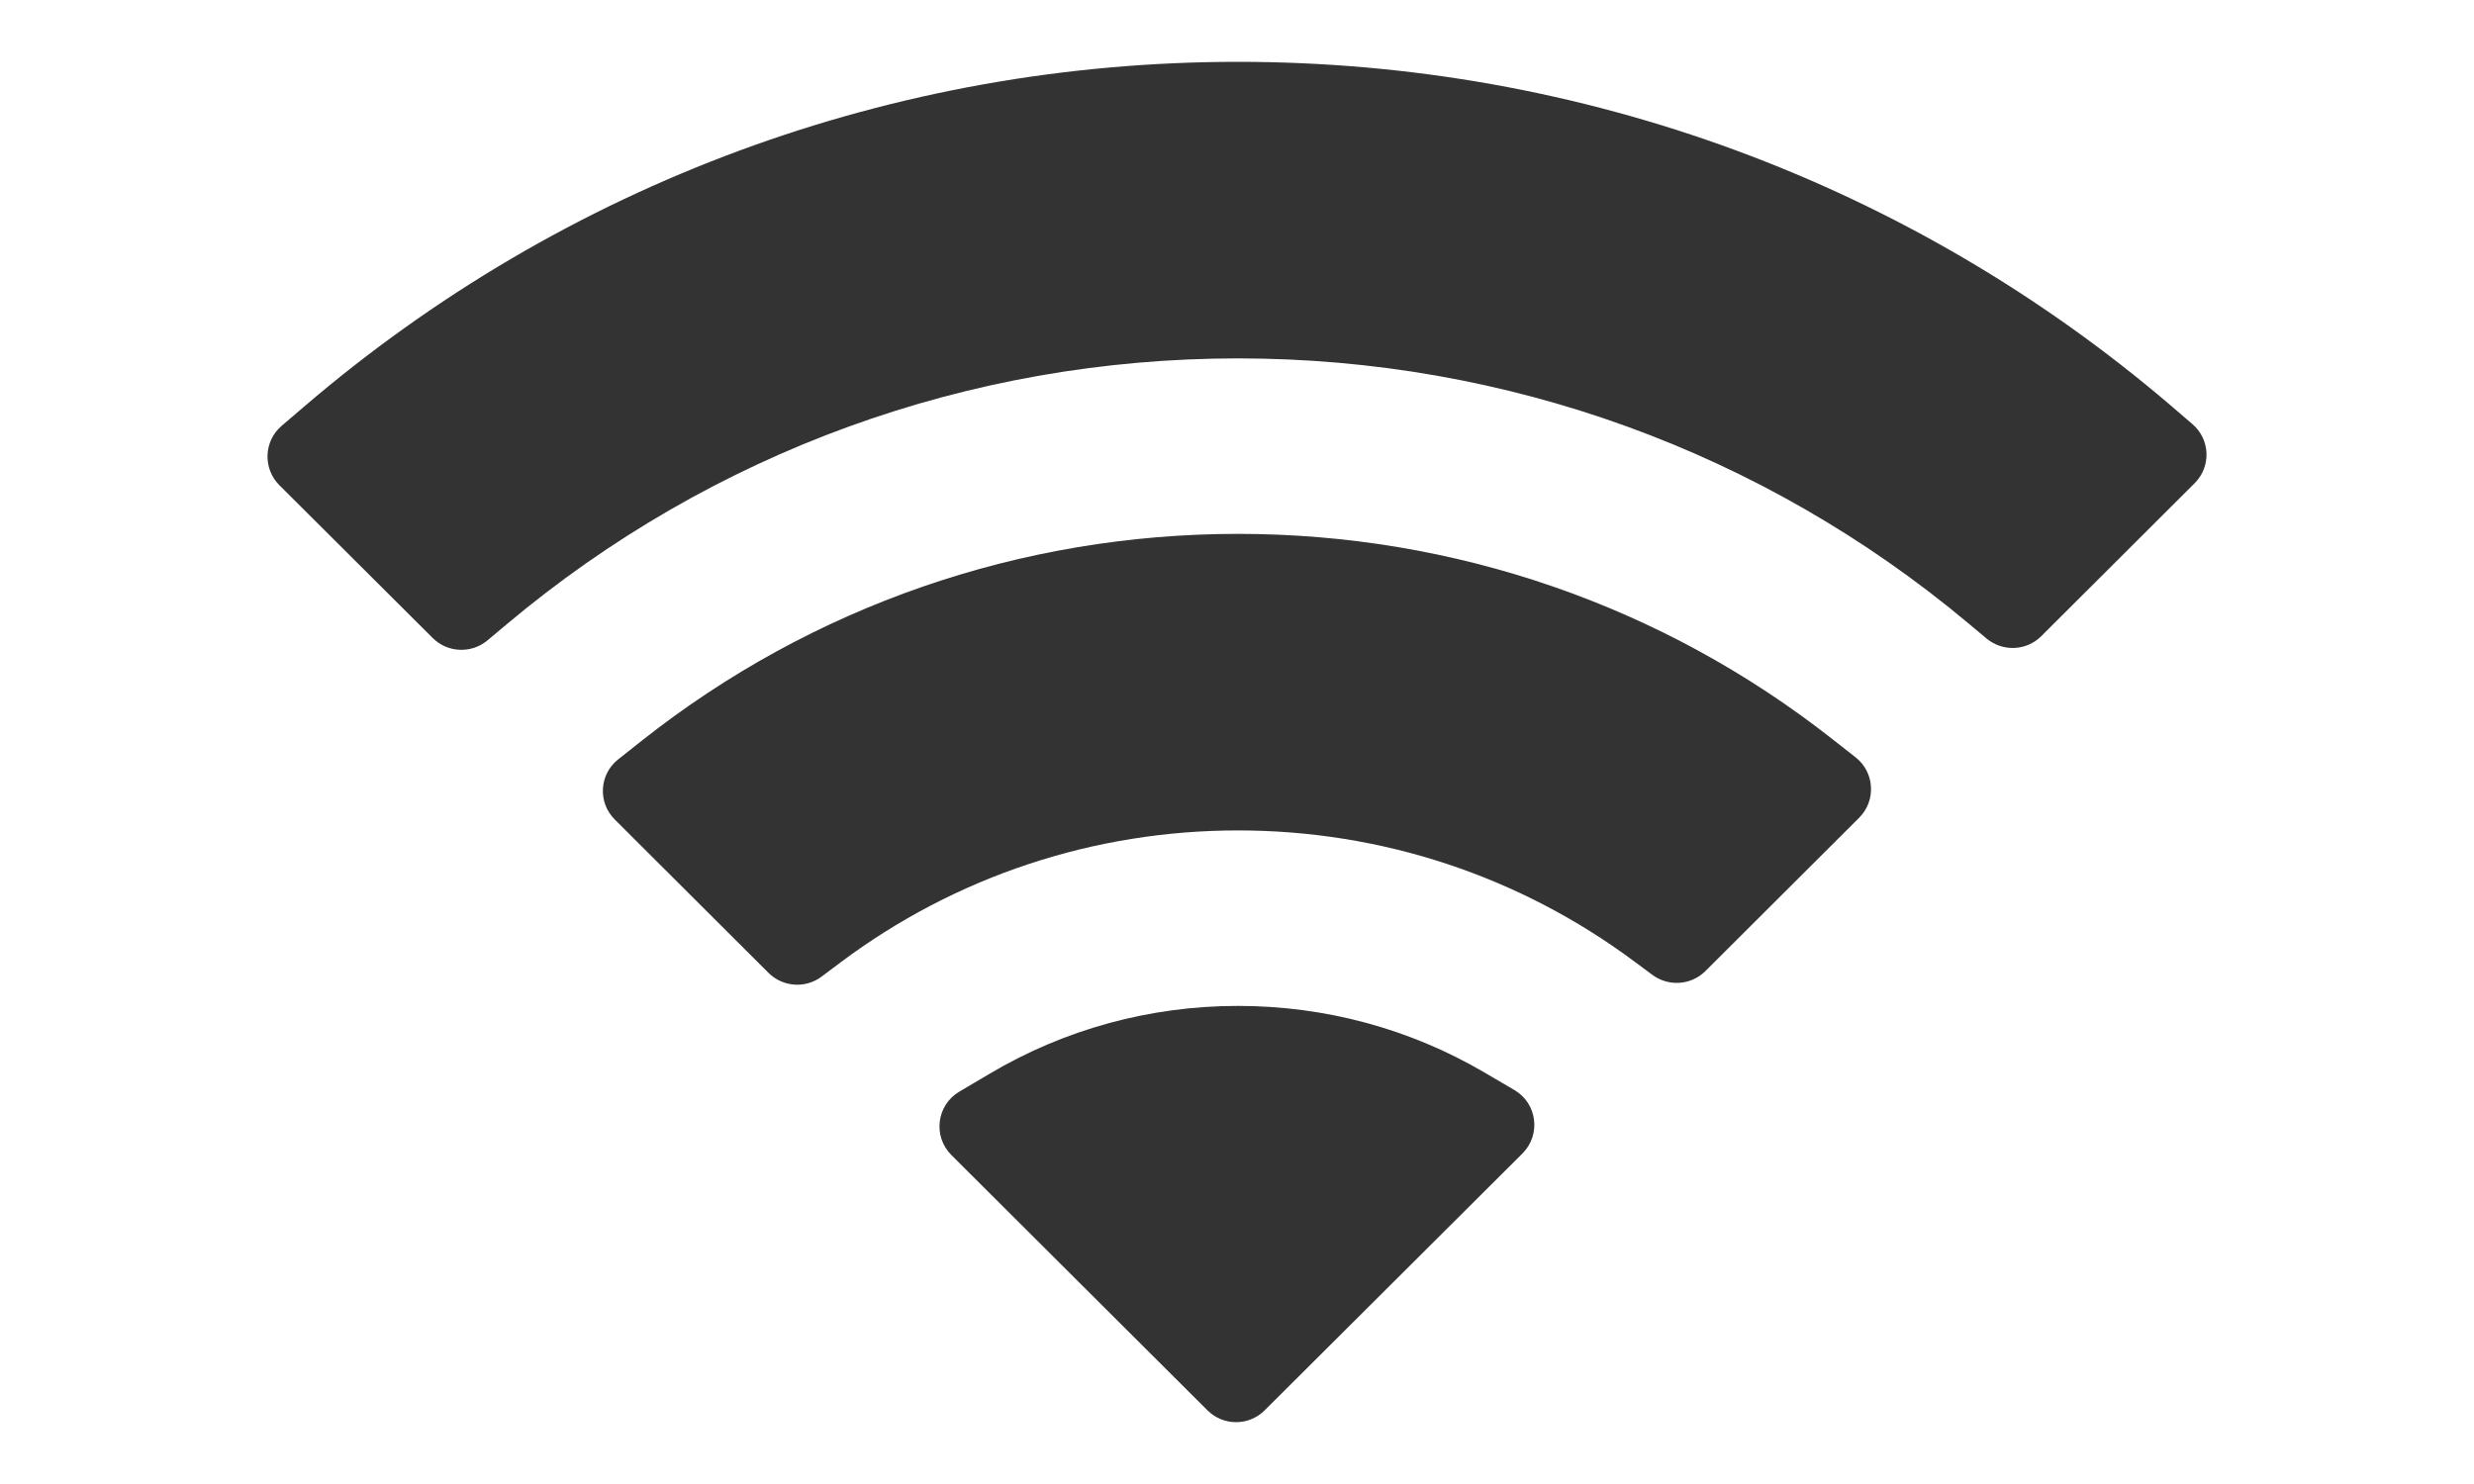 <svg width="20" height="12" viewBox="0 0 20 12" fill="none" xmlns="http://www.w3.org/2000/svg">
<path d="M10.008 8.134C10.712 8.134 11.395 8.318 11.998 8.671L12.242 8.814C12.427 8.922 12.459 9.175 12.308 9.327L10.224 11.404C10.096 11.532 9.889 11.532 9.761 11.404L7.691 9.34C7.54 9.189 7.571 8.937 7.754 8.828L7.996 8.685C8.604 8.323 9.296 8.134 10.008 8.134Z" fill="#333333"/>
<path d="M10.008 4.317C11.758 4.317 13.438 4.897 14.807 5.972L15.001 6.124C15.155 6.245 15.168 6.474 15.03 6.612L13.786 7.853C13.671 7.967 13.489 7.98 13.358 7.883L13.207 7.771C12.282 7.084 11.168 6.715 10.008 6.715C8.842 6.715 7.721 7.088 6.794 7.783L6.642 7.897C6.511 7.995 6.329 7.982 6.213 7.867L4.97 6.627C4.831 6.489 4.844 6.261 4.998 6.14L5.19 5.988C6.562 4.903 8.25 4.317 10.008 4.317Z" fill="#333333"/>
<path d="M10.008 0.5C12.786 0.5 15.441 1.48 17.544 3.275L17.723 3.429C17.868 3.552 17.877 3.773 17.741 3.908L16.502 5.144C16.382 5.264 16.19 5.272 16.059 5.163L15.906 5.035C14.251 3.651 12.176 2.898 10.008 2.898C7.833 2.898 5.752 3.656 4.095 5.049L3.941 5.178C3.811 5.287 3.618 5.279 3.498 5.159L2.258 3.923C2.124 3.788 2.132 3.568 2.276 3.444L2.455 3.291C4.56 1.485 7.223 0.5 10.008 0.5Z" fill="#333333"/>
</svg>
